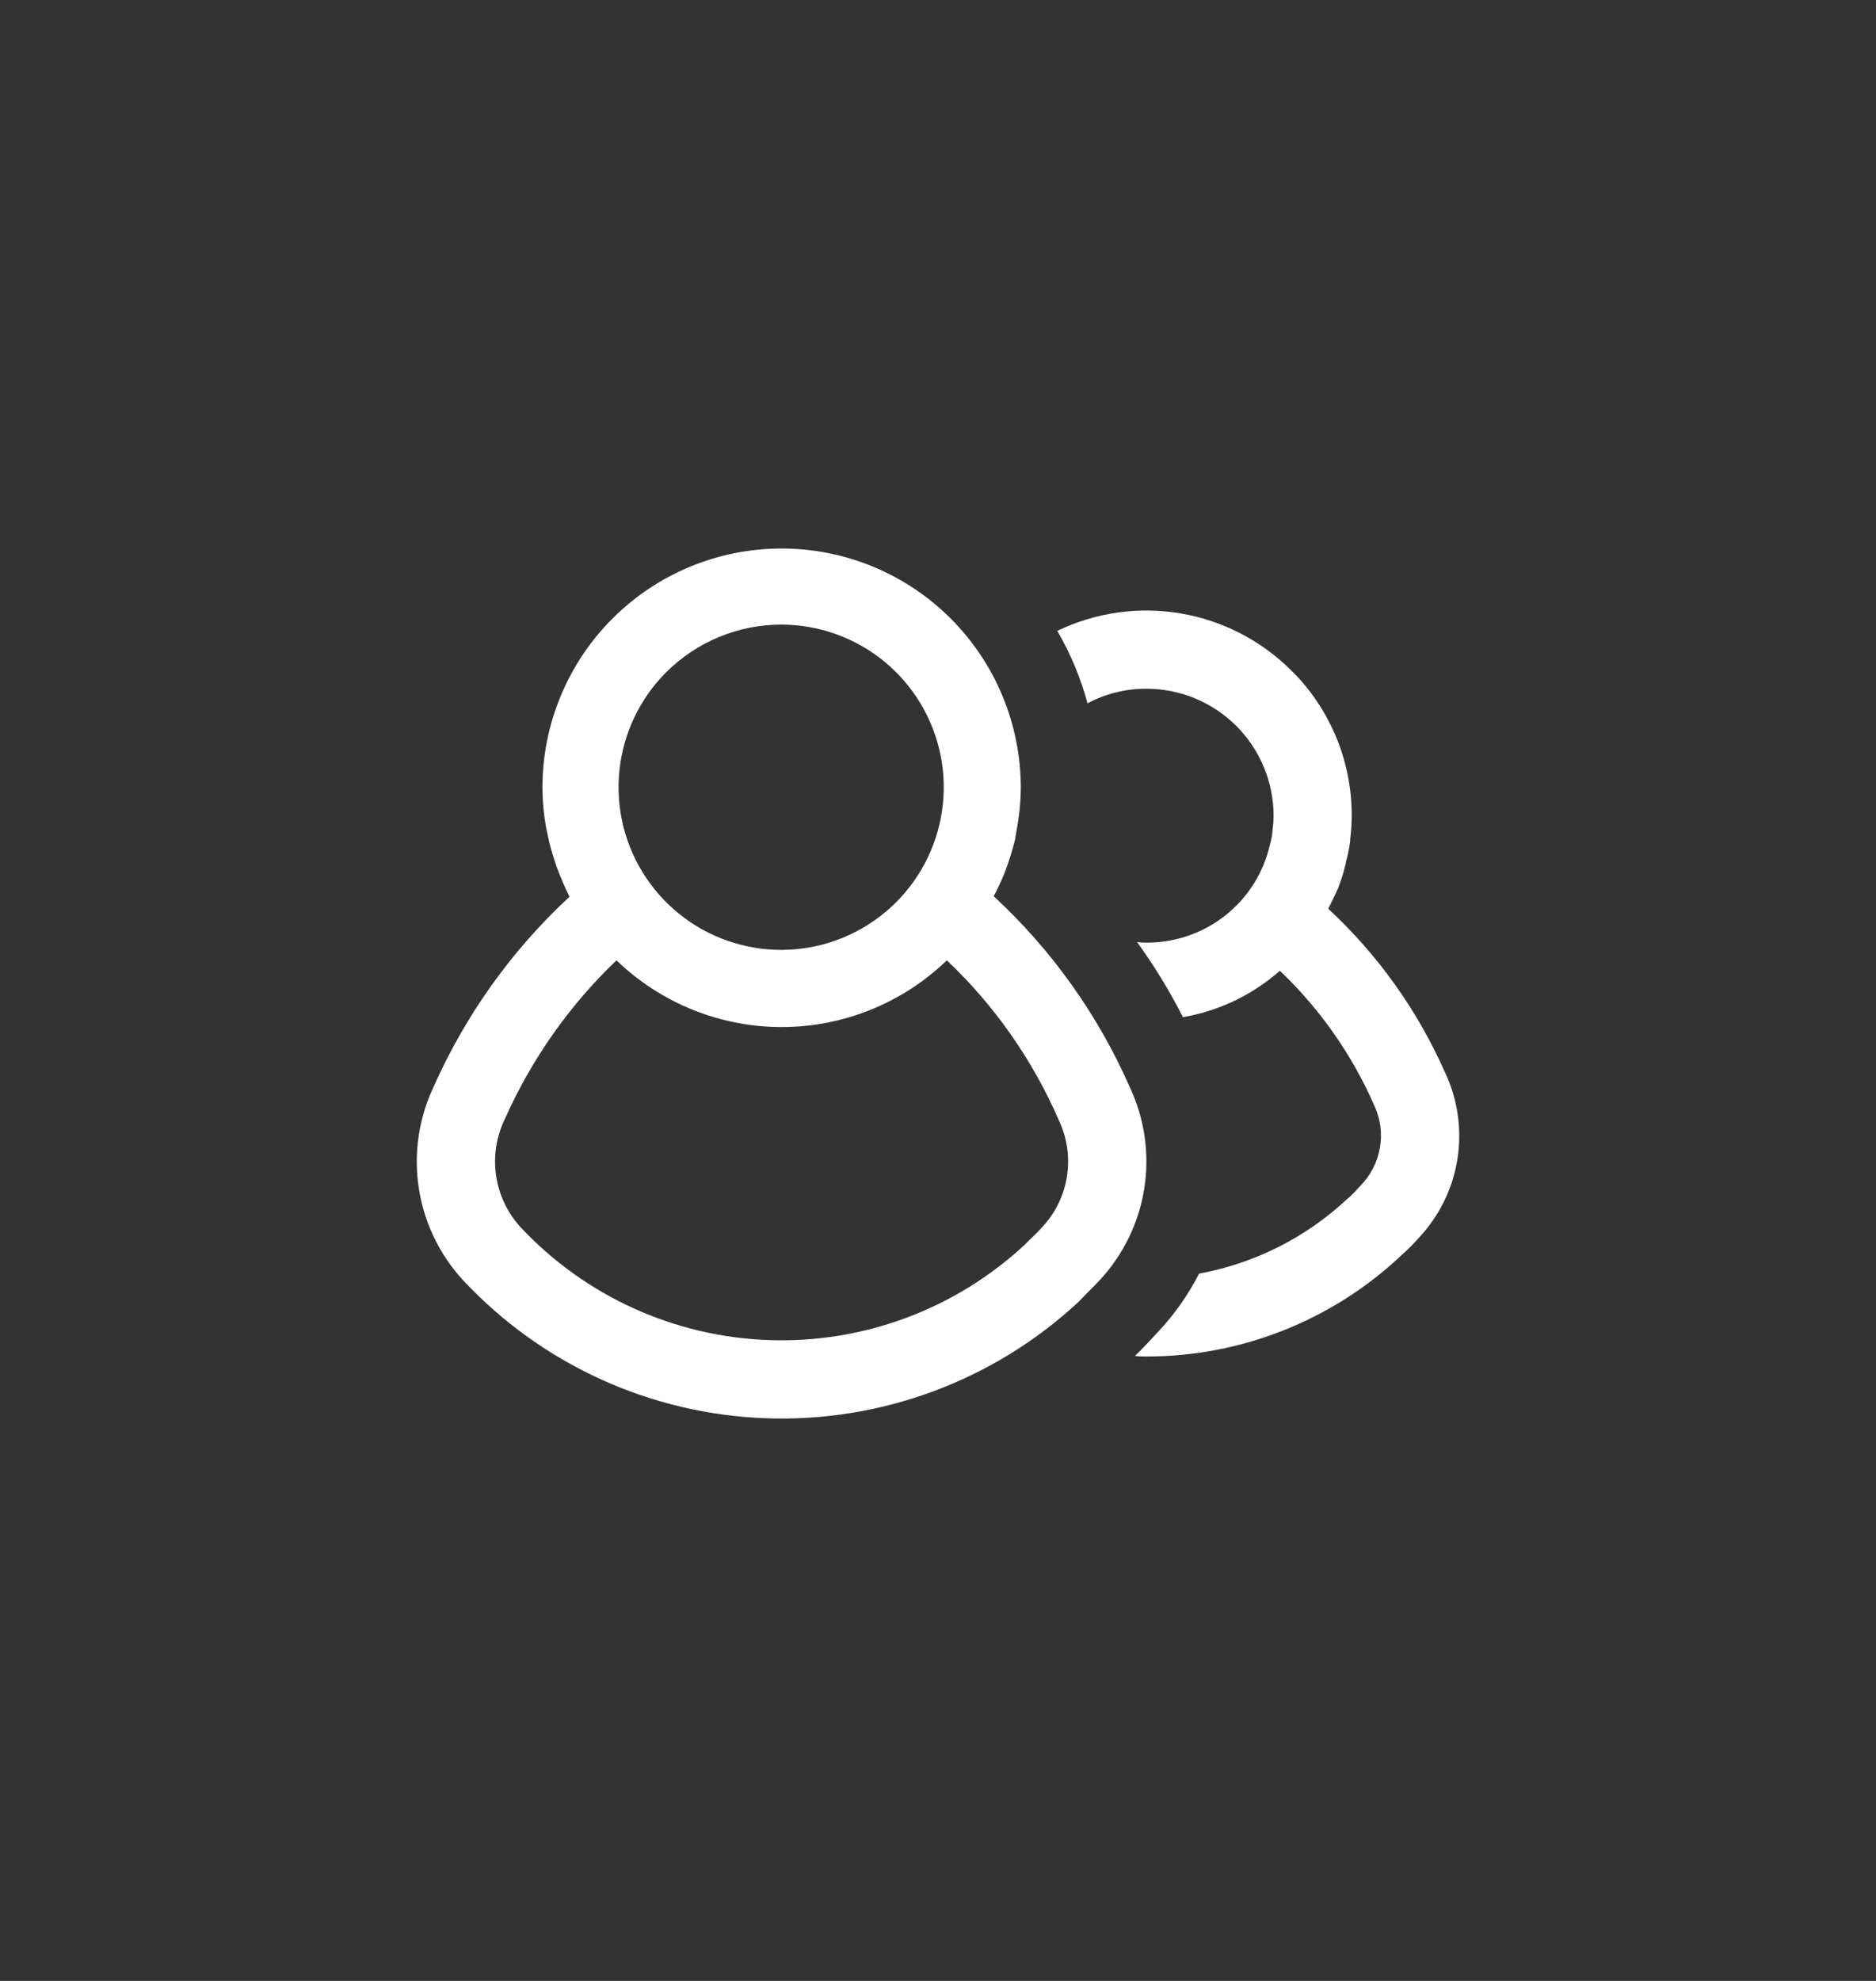 <svg width="36" height="38" viewBox="0 0 36 38" fill="none" xmlns="http://www.w3.org/2000/svg">
    <rect x="0" y="0" width="36" height="38" fill="#333333" stroke="none"/>
    <mask id="mask0_145_318" style="mask-type:luminance" maskUnits="userSpaceOnUse" x="6" y="6" width="24" height="25">
    <path d="M30 6.862H6V30.862H30V6.862Z" fill="white"/>
    </mask>
    <g mask="url(#mask0_145_318)">
    <path d="M21.679 20.852C21.069 19.466 20.18 18.22 19.069 17.192C19.147 17.046 19.217 16.895 19.279 16.742C19.36 16.533 19.427 16.32 19.479 16.102L19.509 15.922C19.56 15.655 19.587 15.384 19.589 15.112C19.589 13.894 19.105 12.727 18.244 11.866C17.384 11.005 16.216 10.522 14.999 10.522C13.781 10.522 12.614 11.005 11.753 11.866C10.892 12.727 10.409 13.894 10.409 15.112V15.142C10.412 15.386 10.435 15.631 10.479 15.872C10.499 15.962 10.519 16.062 10.539 16.152C10.579 16.312 10.629 16.472 10.679 16.622C10.752 16.819 10.835 17.013 10.929 17.202C9.82 18.229 8.932 19.471 8.319 20.852C8.034 21.457 7.935 22.133 8.037 22.794C8.139 23.455 8.435 24.07 8.889 24.562C10.402 26.179 12.495 27.13 14.709 27.207C16.923 27.284 19.077 26.48 20.699 24.972C20.829 24.832 20.969 24.702 21.099 24.562C21.556 24.073 21.855 23.457 21.959 22.796C22.062 22.134 21.965 21.457 21.679 20.852ZM15 11.982C15.721 11.984 16.419 12.236 16.976 12.695C17.532 13.154 17.912 13.792 18.052 14.5C18.191 15.208 18.08 15.942 17.739 16.578C17.398 17.213 16.847 17.711 16.18 17.986C15.513 18.261 14.771 18.297 14.081 18.086C13.391 17.876 12.795 17.433 12.395 16.833C11.994 16.233 11.814 15.513 11.885 14.795C11.956 14.077 12.274 13.406 12.784 12.896C13.075 12.605 13.42 12.375 13.801 12.218C14.181 12.061 14.588 11.981 15 11.982ZM19.97 23.572C19.9 23.652 19.82 23.722 19.74 23.802L19.66 23.882C18.33 25.115 16.567 25.771 14.755 25.707C12.943 25.644 11.229 24.865 9.99 23.542C9.737 23.265 9.573 22.919 9.519 22.548C9.466 22.177 9.525 21.798 9.69 21.462C10.199 20.319 10.926 19.286 11.83 18.422C12.681 19.243 13.817 19.702 15 19.702C16.182 19.702 17.319 19.243 18.17 18.422C19.086 19.29 19.817 20.334 20.32 21.492C20.481 21.833 20.534 22.215 20.471 22.587C20.409 22.959 20.233 23.303 19.969 23.572H19.97Z" fill="white"/>
    <path d="M27.729 20.572C27.206 19.388 26.447 18.323 25.499 17.442L25.489 17.432C25.559 17.292 25.629 17.152 25.689 17.012C25.689 17.012 25.699 17.012 25.689 17.002C25.739 16.879 25.78 16.752 25.809 16.622C25.82 16.593 25.827 16.563 25.829 16.532C25.866 16.401 25.893 16.267 25.909 16.132V16.102C25.929 15.949 25.939 15.796 25.939 15.642C25.94 15.116 25.834 14.596 25.629 14.112C25.48 13.762 25.281 13.435 25.039 13.142C24.958 13.044 24.871 12.95 24.779 12.862C24.202 12.286 23.459 11.903 22.655 11.767C21.851 11.631 21.024 11.748 20.289 12.102C20.543 12.537 20.738 13.005 20.869 13.492C21.217 13.307 21.606 13.21 22 13.212C22.645 13.212 23.264 13.468 23.722 13.923C24.179 14.379 24.437 14.996 24.44 15.642C24.439 15.735 24.432 15.829 24.42 15.922C24.414 16.017 24.397 16.11 24.37 16.202C24.249 16.738 23.948 17.218 23.516 17.559C23.085 17.901 22.55 18.086 22 18.082C21.94 18.083 21.88 18.08 21.82 18.072C22.151 18.528 22.445 19.009 22.7 19.512C23.391 19.394 24.035 19.086 24.56 18.622C25.329 19.353 25.944 20.23 26.37 21.202C26.49 21.456 26.529 21.742 26.48 22.019C26.432 22.297 26.299 22.553 26.1 22.752C26.04 22.822 25.98 22.882 25.92 22.942L25.84 23.012C25.051 23.745 24.07 24.238 23.01 24.432C22.801 24.841 22.535 25.218 22.22 25.552C22.1 25.682 21.98 25.812 21.85 25.942L21.78 26.012C21.853 26.02 21.927 26.023 22 26.022C23.813 26.023 25.558 25.333 26.88 24.092C27.004 23.983 27.121 23.866 27.23 23.742C27.622 23.324 27.879 22.799 27.968 22.234C28.057 21.668 27.974 21.089 27.73 20.572H27.729Z" fill="white"/>
    </g>
</svg>